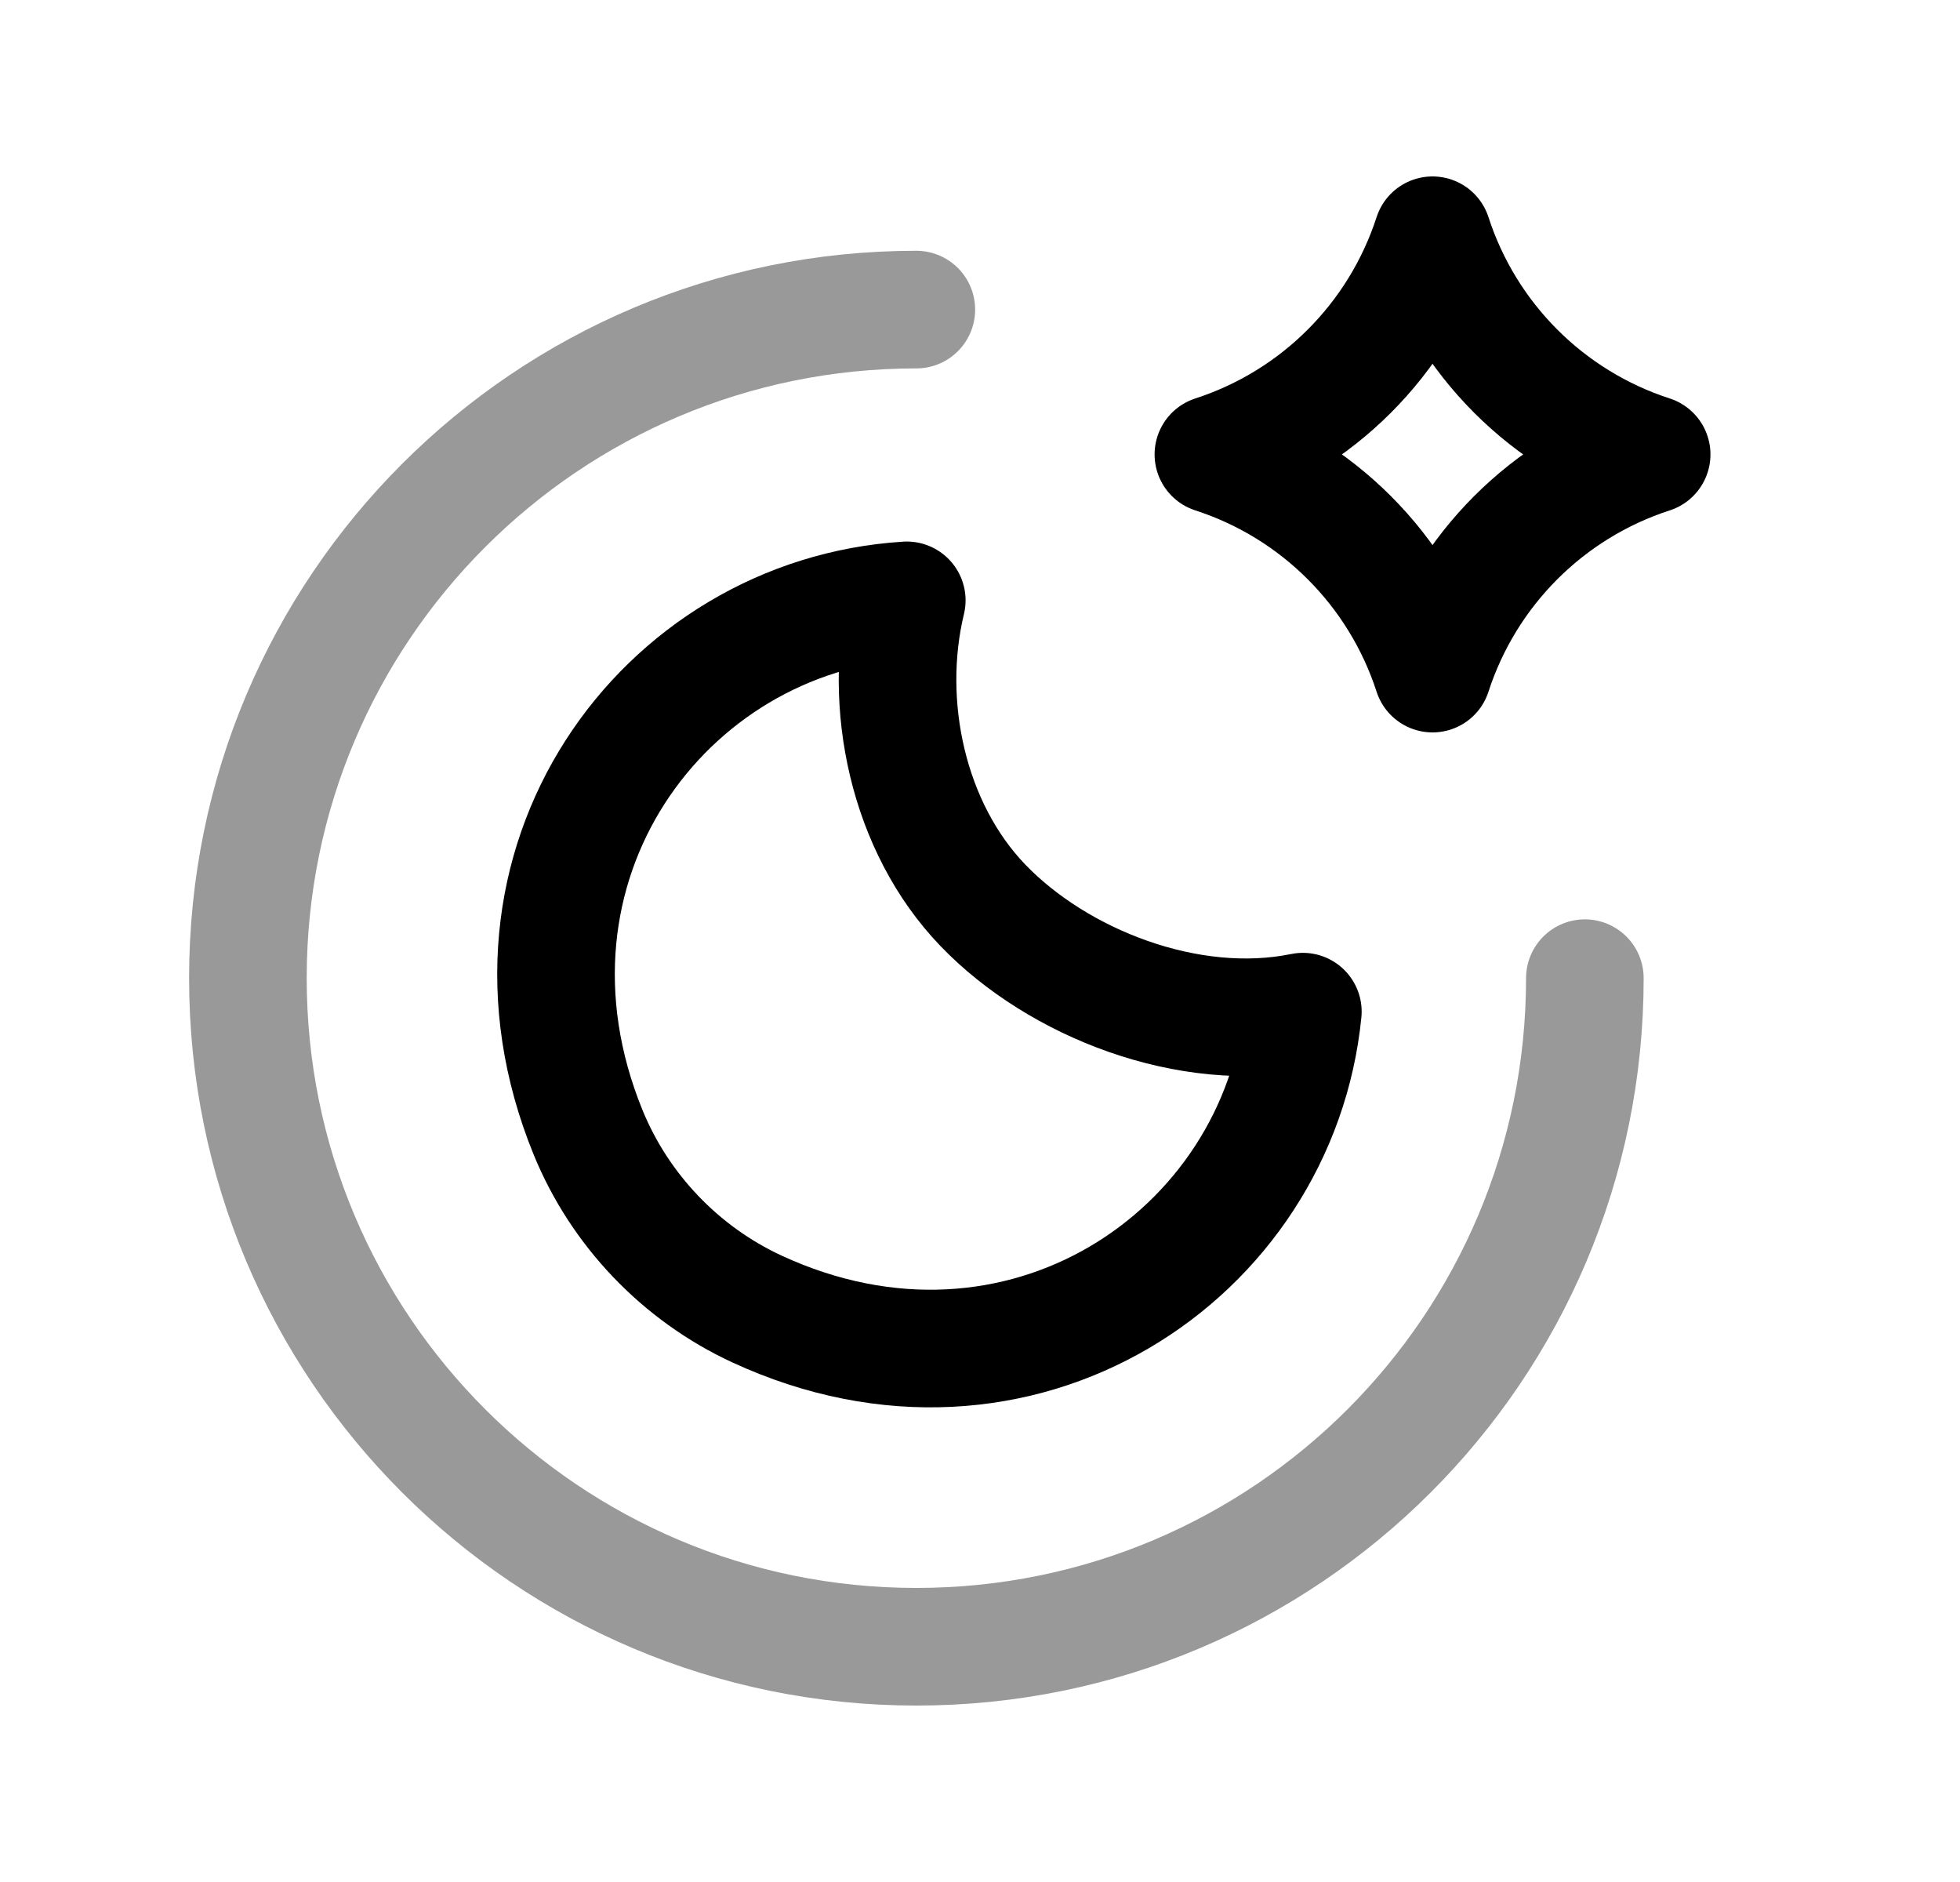 <svg width="25" height="24" viewBox="0 0 25 24" fill="none" xmlns="http://www.w3.org/2000/svg">
<path opacity="0.4" d="M20.215 12.474C20.215 17.183 16.398 21 11.688 21C6.98 21 3.162 17.183 3.162 12.474C3.162 7.765 6.98 3.948 11.688 3.948" stroke="black" stroke-width="1.5" stroke-linecap="round" stroke-linejoin="round"/>
<path fill-rule="evenodd" clip-rule="evenodd" d="M15.477 5.795C16.803 6.225 17.842 7.264 18.272 8.59C18.702 7.264 19.741 6.225 21.067 5.795C19.741 5.365 18.702 4.326 18.272 3C17.842 4.326 16.803 5.365 15.477 5.795Z" stroke="black" stroke-width="1.5" stroke-linecap="round" stroke-linejoin="round"/>
<path fill-rule="evenodd" clip-rule="evenodd" d="M16.618 12.901C16.308 16.019 12.999 18.24 9.653 16.692C8.68 16.241 7.903 15.428 7.499 14.435C6.117 11.041 8.449 7.851 11.566 7.656C11.245 8.986 11.583 10.554 12.537 11.545C13.491 12.537 15.164 13.199 16.618 12.901Z" stroke="black" stroke-width="1.5" stroke-linecap="round" stroke-linejoin="round"/>
</svg>